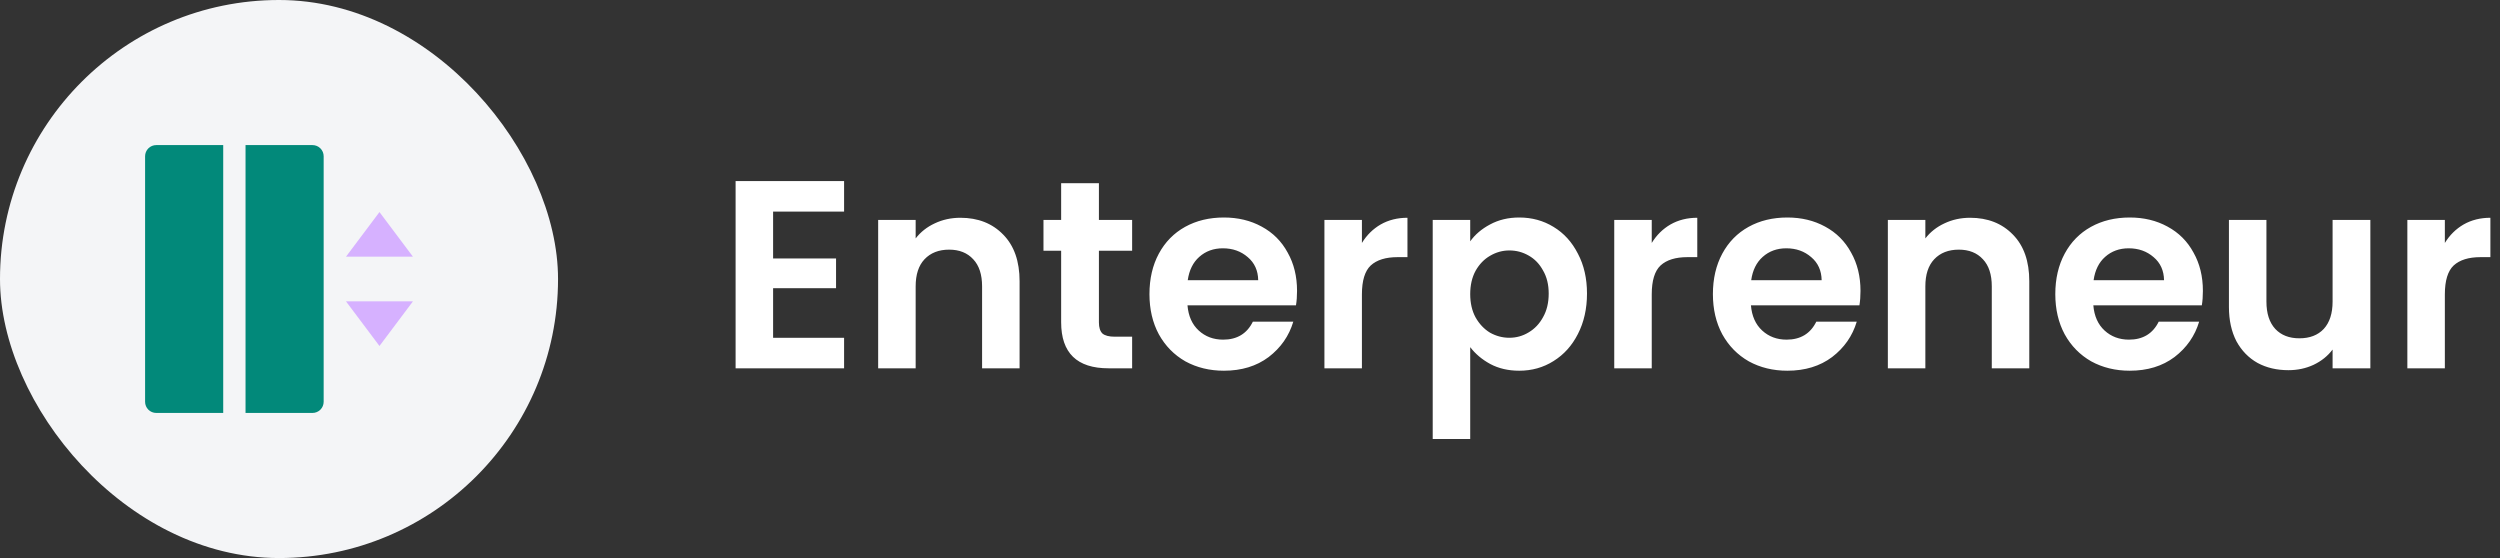 <svg width="224" height="50" viewBox="0 0 224 50" fill="none" xmlns="http://www.w3.org/2000/svg">
<rect x="0" y="0" width="224" height="50" fill="#333333" stroke="none"/>
<rect width="50" height="50" rx="25" fill="#F4F5F7"/>
<g clip-path="url(#clip0_49_185)">
<path d="M31 23H37L34 19L31 23ZM31 27H37L34 31L31 27Z" fill="#D6B1FF"/>
<path d="M14 13H20V37H14C13.735 37 13.48 36.895 13.293 36.707C13.105 36.52 13 36.265 13 36V14C13 13.735 13.105 13.48 13.293 13.293C13.48 13.105 13.735 13 14 13Z" fill="#02897A"/>
<path d="M22 13H28C28.265 13 28.52 13.105 28.707 13.293C28.895 13.48 29 13.735 29 14V36C29 36.265 28.895 36.52 28.707 36.707C28.52 36.895 28.265 37 28 37H22V13Z" fill="#02897A"/>
</g>
<path d="M69.27 18.96V23.16H74.91V25.824H69.27V30.264H75.63V33H65.91V16.224H75.63V18.96H69.27ZM86.051 19.512C87.635 19.512 88.915 20.016 89.891 21.024C90.867 22.016 91.355 23.408 91.355 25.2V33H87.995V25.656C87.995 24.6 87.731 23.792 87.203 23.232C86.675 22.656 85.955 22.368 85.043 22.368C84.115 22.368 83.379 22.656 82.835 23.232C82.307 23.792 82.043 24.6 82.043 25.656V33H78.683V19.704H82.043V21.36C82.491 20.784 83.059 20.336 83.747 20.016C84.451 19.68 85.219 19.512 86.051 19.512ZM98.463 22.464V28.896C98.463 29.344 98.567 29.672 98.775 29.88C98.999 30.072 99.367 30.168 99.879 30.168H101.439V33H99.326C96.495 33 95.079 31.624 95.079 28.872V22.464H93.495V19.704H95.079V16.416H98.463V19.704H101.439V22.464H98.463ZM116.215 26.064C116.215 26.544 116.183 26.976 116.119 27.36H106.399C106.479 28.32 106.815 29.072 107.407 29.616C107.999 30.16 108.727 30.432 109.591 30.432C110.839 30.432 111.727 29.896 112.255 28.824H115.879C115.495 30.104 114.759 31.16 113.671 31.992C112.583 32.808 111.247 33.216 109.663 33.216C108.383 33.216 107.231 32.936 106.207 32.376C105.199 31.8 104.407 30.992 103.831 29.952C103.271 28.912 102.991 27.712 102.991 26.352C102.991 24.976 103.271 23.768 103.831 22.728C104.391 21.688 105.175 20.888 106.183 20.328C107.191 19.768 108.351 19.488 109.663 19.488C110.927 19.488 112.055 19.76 113.047 20.304C114.055 20.848 114.831 21.624 115.375 22.632C115.935 23.624 116.215 24.768 116.215 26.064ZM112.735 25.104C112.719 24.24 112.407 23.552 111.799 23.04C111.191 22.512 110.447 22.248 109.567 22.248C108.735 22.248 108.031 22.504 107.455 23.016C106.895 23.512 106.551 24.208 106.423 25.104H112.735ZM122.028 21.768C122.46 21.064 123.02 20.512 123.708 20.112C124.412 19.712 125.212 19.512 126.108 19.512V23.04H125.22C124.164 23.04 123.364 23.288 122.82 23.784C122.292 24.28 122.028 25.144 122.028 26.376V33H118.668V19.704H122.028V21.768ZM131.731 21.624C132.163 21.016 132.755 20.512 133.507 20.112C134.275 19.696 135.147 19.488 136.123 19.488C137.259 19.488 138.283 19.768 139.195 20.328C140.123 20.888 140.851 21.688 141.379 22.728C141.923 23.752 142.195 24.944 142.195 26.304C142.195 27.664 141.923 28.872 141.379 29.928C140.851 30.968 140.123 31.776 139.195 32.352C138.283 32.928 137.259 33.216 136.123 33.216C135.147 33.216 134.283 33.016 133.531 32.616C132.795 32.216 132.195 31.712 131.731 31.104V39.336H128.371V19.704H131.731V21.624ZM138.763 26.304C138.763 25.504 138.595 24.816 138.259 24.24C137.939 23.648 137.507 23.2 136.963 22.896C136.435 22.592 135.859 22.44 135.235 22.44C134.627 22.44 134.051 22.6 133.507 22.92C132.979 23.224 132.547 23.672 132.211 24.264C131.891 24.856 131.731 25.552 131.731 26.352C131.731 27.152 131.891 27.848 132.211 28.44C132.547 29.032 132.979 29.488 133.507 29.808C134.051 30.112 134.627 30.264 135.235 30.264C135.859 30.264 136.435 30.104 136.963 29.784C137.507 29.464 137.939 29.008 138.259 28.416C138.595 27.824 138.763 27.12 138.763 26.304ZM147.996 21.768C148.428 21.064 148.988 20.512 149.676 20.112C150.38 19.712 151.18 19.512 152.076 19.512V23.04H151.188C150.132 23.04 149.332 23.288 148.788 23.784C148.26 24.28 147.996 25.144 147.996 26.376V33H144.636V19.704H147.996V21.768ZM166.7 26.064C166.7 26.544 166.668 26.976 166.604 27.36H156.884C156.964 28.32 157.3 29.072 157.892 29.616C158.484 30.16 159.212 30.432 160.076 30.432C161.324 30.432 162.212 29.896 162.74 28.824H166.364C165.98 30.104 165.244 31.16 164.156 31.992C163.068 32.808 161.732 33.216 160.148 33.216C158.868 33.216 157.716 32.936 156.692 32.376C155.684 31.8 154.892 30.992 154.316 29.952C153.756 28.912 153.476 27.712 153.476 26.352C153.476 24.976 153.756 23.768 154.316 22.728C154.876 21.688 155.66 20.888 156.668 20.328C157.676 19.768 158.836 19.488 160.148 19.488C161.412 19.488 162.54 19.76 163.532 20.304C164.54 20.848 165.316 21.624 165.86 22.632C166.42 23.624 166.7 24.768 166.7 26.064ZM163.22 25.104C163.204 24.24 162.892 23.552 162.284 23.04C161.676 22.512 160.932 22.248 160.052 22.248C159.22 22.248 158.516 22.504 157.94 23.016C157.38 23.512 157.036 24.208 156.908 25.104H163.22ZM176.52 19.512C178.104 19.512 179.384 20.016 180.36 21.024C181.336 22.016 181.824 23.408 181.824 25.2V33H178.464V25.656C178.464 24.6 178.2 23.792 177.672 23.232C177.144 22.656 176.424 22.368 175.512 22.368C174.584 22.368 173.848 22.656 173.304 23.232C172.776 23.792 172.512 24.6 172.512 25.656V33H169.152V19.704H172.512V21.36C172.96 20.784 173.528 20.336 174.216 20.016C174.92 19.68 175.688 19.512 176.52 19.512ZM197.379 26.064C197.379 26.544 197.347 26.976 197.283 27.36H187.563C187.643 28.32 187.979 29.072 188.571 29.616C189.163 30.16 189.891 30.432 190.755 30.432C192.003 30.432 192.891 29.896 193.419 28.824H197.043C196.659 30.104 195.923 31.16 194.835 31.992C193.747 32.808 192.411 33.216 190.827 33.216C189.547 33.216 188.395 32.936 187.371 32.376C186.363 31.8 185.571 30.992 184.995 29.952C184.435 28.912 184.155 27.712 184.155 26.352C184.155 24.976 184.435 23.768 184.995 22.728C185.555 21.688 186.339 20.888 187.347 20.328C188.355 19.768 189.515 19.488 190.827 19.488C192.091 19.488 193.219 19.76 194.211 20.304C195.219 20.848 195.995 21.624 196.539 22.632C197.099 23.624 197.379 24.768 197.379 26.064ZM193.899 25.104C193.883 24.24 193.571 23.552 192.963 23.04C192.355 22.512 191.611 22.248 190.731 22.248C189.899 22.248 189.195 22.504 188.619 23.016C188.059 23.512 187.715 24.208 187.587 25.104H193.899ZM212.384 19.704V33H209V31.32C208.568 31.896 208 32.352 207.296 32.688C206.608 33.008 205.856 33.168 205.04 33.168C204 33.168 203.08 32.952 202.28 32.52C201.48 32.072 200.848 31.424 200.384 30.576C199.936 29.712 199.712 28.688 199.712 27.504V19.704H203.072V27.024C203.072 28.08 203.336 28.896 203.864 29.472C204.392 30.032 205.112 30.312 206.024 30.312C206.952 30.312 207.68 30.032 208.208 29.472C208.736 28.896 209 28.08 209 27.024V19.704H212.384ZM219.059 21.768C219.491 21.064 220.051 20.512 220.739 20.112C221.443 19.712 222.243 19.512 223.139 19.512V23.04H222.251C221.195 23.04 220.395 23.288 219.851 23.784C219.323 24.28 219.059 25.144 219.059 26.376V33H215.699V19.704H219.059V21.768Z" fill="white"/>
<defs>
<clipPath id="clip0_49_185">
<rect width="24" height="24" fill="white" transform="translate(13 13)"/>
</clipPath>
</defs>
</svg>
